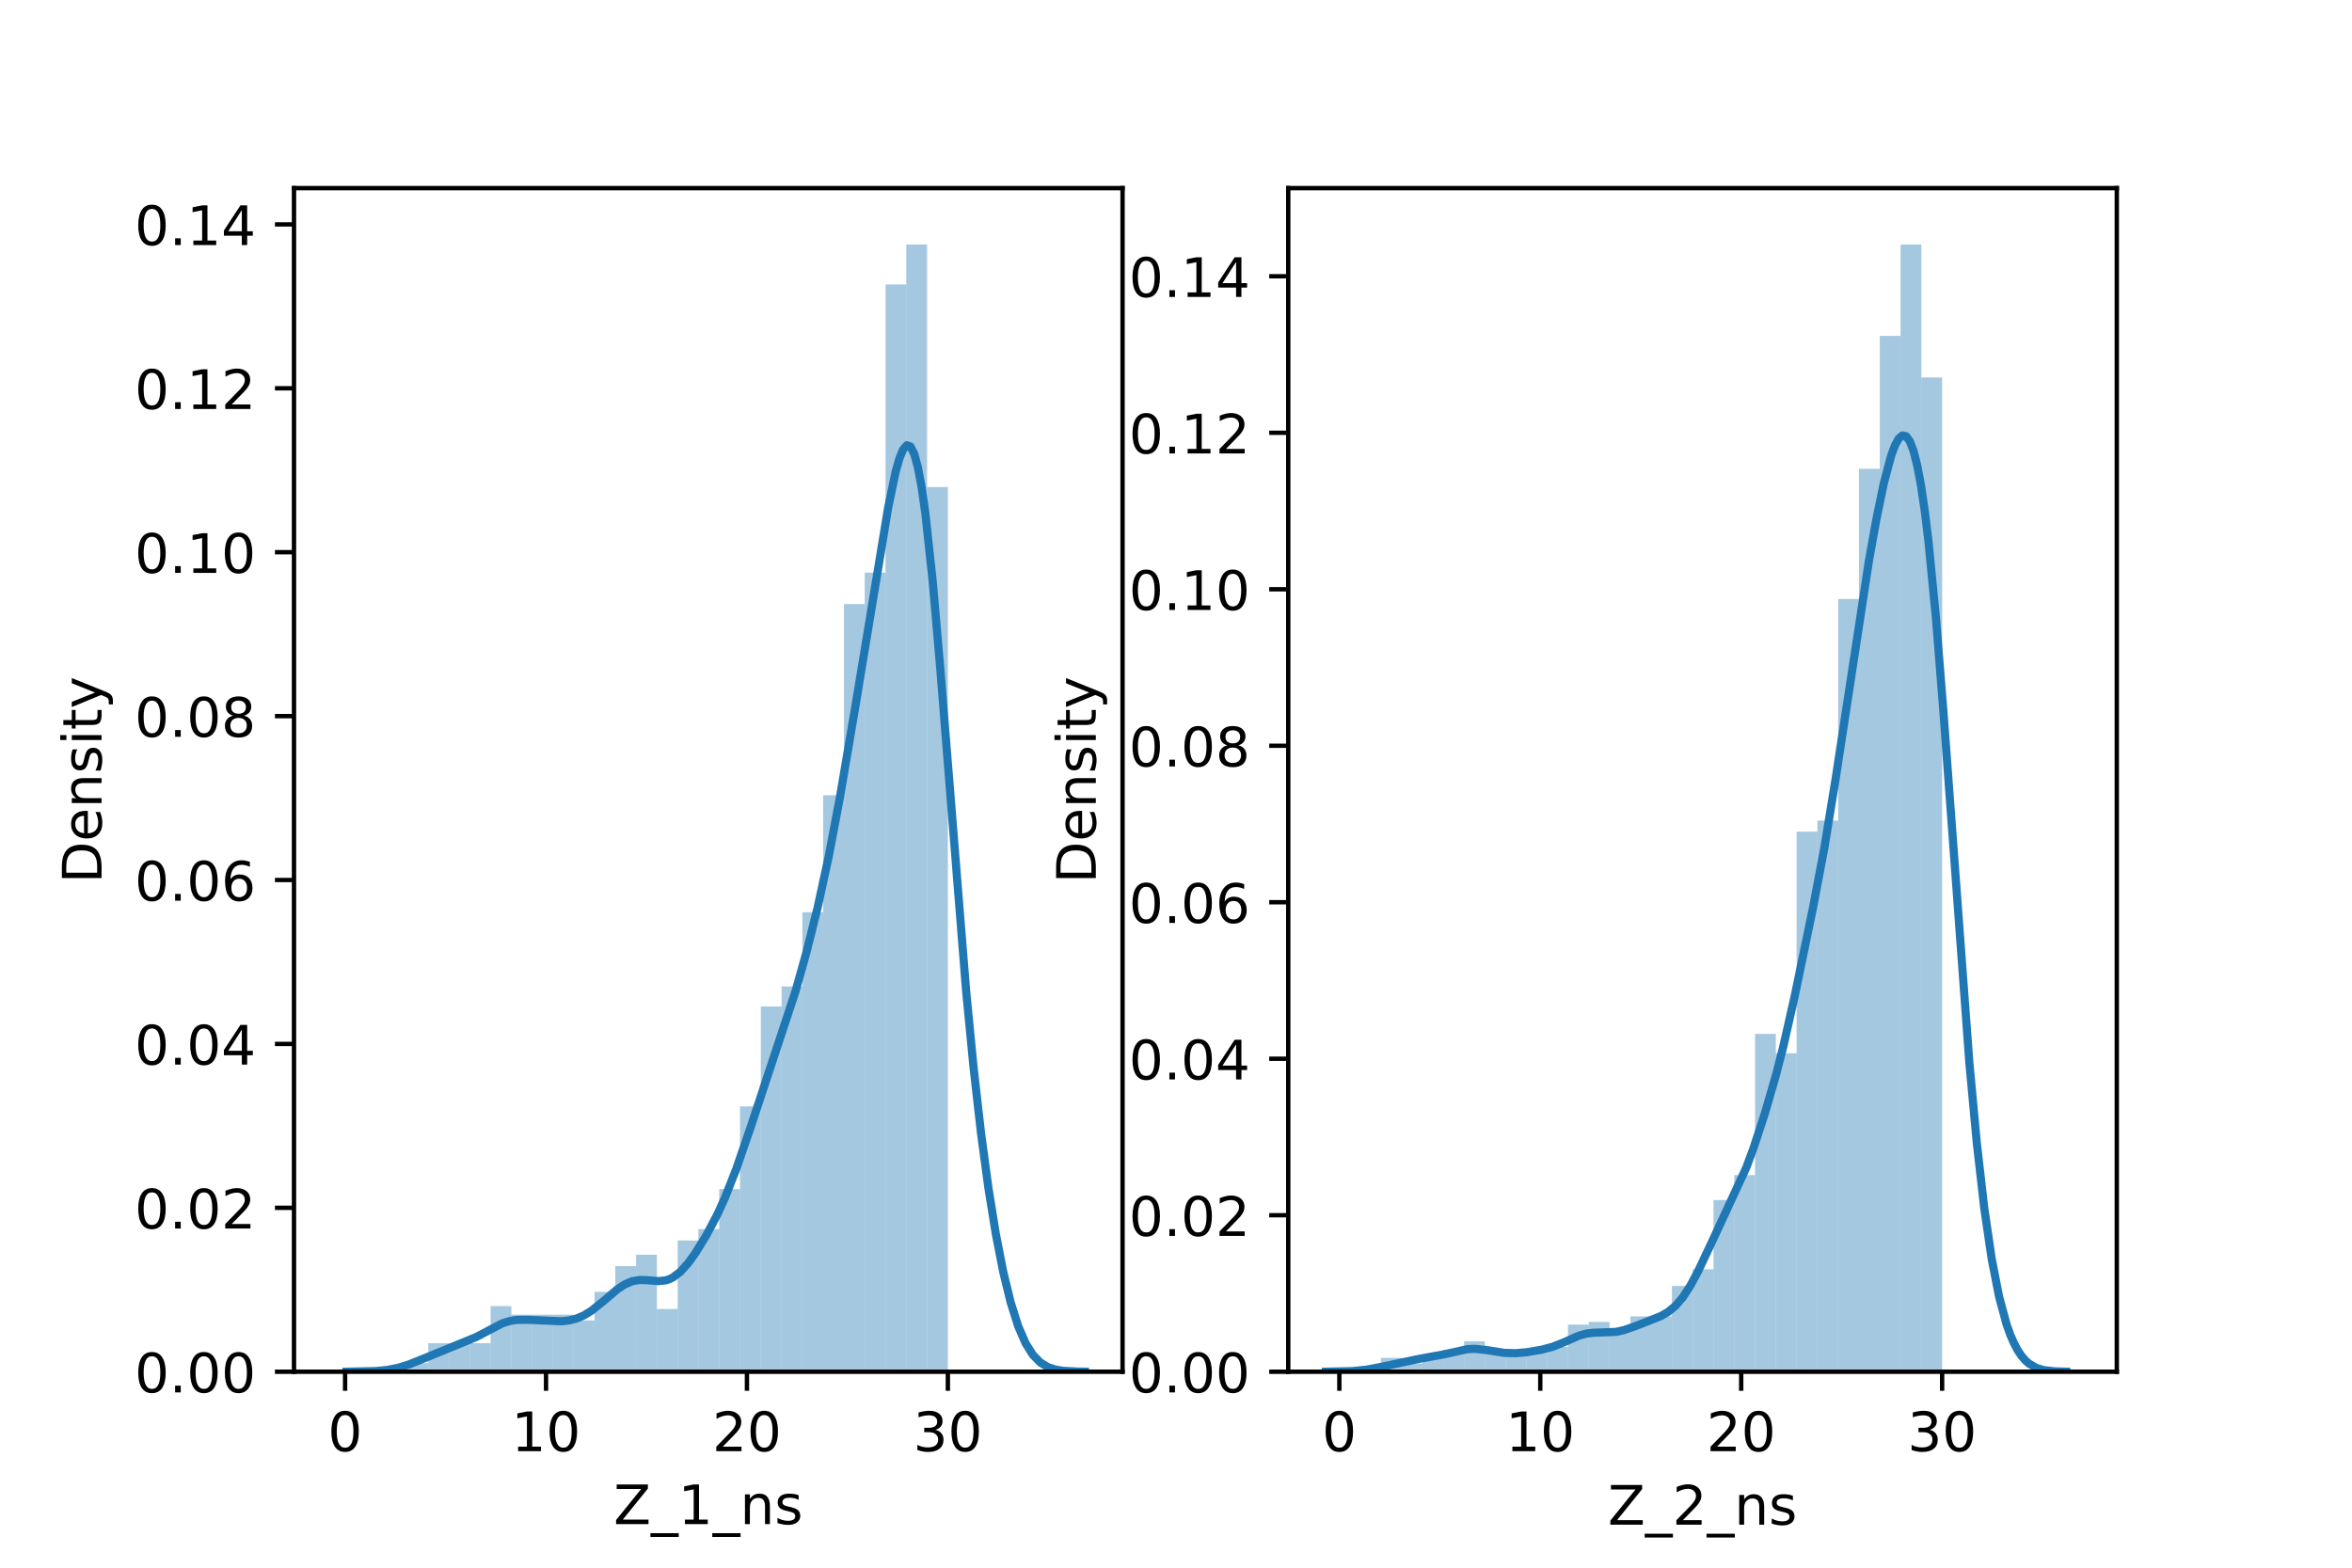 <?xml version="1.0" encoding="utf-8" standalone="no"?>
<!DOCTYPE svg PUBLIC "-//W3C//DTD SVG 1.1//EN"
  "http://www.w3.org/Graphics/SVG/1.1/DTD/svg11.dtd">
<!-- Created with matplotlib (https://matplotlib.org/) -->
<svg height="288pt" version="1.1" viewBox="0 0 432 288" width="432pt" xmlns="http://www.w3.org/2000/svg" xmlns:xlink="http://www.w3.org/1999/xlink">
 <defs>
  <style type="text/css">*{stroke-linecap:butt;stroke-linejoin:round;}</style>
 </defs>
 <g id="figure_1">
  <g id="patch_1">
   <path d="M 0 288 
L 432 288 
L 432 0 
L 0 0 
z
" style="fill:#ffffff;"/>
  </g>
  <g id="axes_1">
   <g id="patch_2">
    <path d="M 54 252 
L 206.182 252 
L 206.182 34.56 
L 54 34.56 
z
" style="fill:#ffffff;"/>
   </g>
   <g id="patch_3">
    <path clip-path="url(#pdfbe262030)" d="M 63.386 252 
L 67.203 252 
L 67.203 252 
L 63.386 252 
z
" style="fill:#1f77b4;opacity:0.4;"/>
   </g>
   <g id="patch_4">
    <path clip-path="url(#pdfbe262030)" d="M 67.203 252 
L 71.021 252 
L 71.021 252 
L 67.203 252 
z
" style="fill:#1f77b4;opacity:0.4;"/>
   </g>
   <g id="patch_5">
    <path clip-path="url(#pdfbe262030)" d="M 71.021 252 
L 74.839 252 
L 74.839 252 
L 71.021 252 
z
" style="fill:#1f77b4;opacity:0.4;"/>
   </g>
   <g id="patch_6">
    <path clip-path="url(#pdfbe262030)" d="M 74.839 252 
L 78.656 252 
L 78.656 250.427 
L 74.839 250.427 
z
" style="fill:#1f77b4;opacity:0.4;"/>
   </g>
   <g id="patch_7">
    <path clip-path="url(#pdfbe262030)" d="M 78.656 252 
L 82.474 252 
L 82.474 246.757 
L 78.656 246.757 
z
" style="fill:#1f77b4;opacity:0.4;"/>
   </g>
   <g id="patch_8">
    <path clip-path="url(#pdfbe262030)" d="M 82.474 252 
L 86.292 252 
L 86.292 246.757 
L 82.474 246.757 
z
" style="fill:#1f77b4;opacity:0.4;"/>
   </g>
   <g id="patch_9">
    <path clip-path="url(#pdfbe262030)" d="M 86.292 252 
L 90.109 252 
L 90.109 246.757 
L 86.292 246.757 
z
" style="fill:#1f77b4;opacity:0.4;"/>
   </g>
   <g id="patch_10">
    <path clip-path="url(#pdfbe262030)" d="M 90.109 252 
L 93.927 252 
L 93.927 239.942 
L 90.109 239.942 
z
" style="fill:#1f77b4;opacity:0.4;"/>
   </g>
   <g id="patch_11">
    <path clip-path="url(#pdfbe262030)" d="M 93.927 252 
L 97.745 252 
L 97.745 241.515 
L 93.927 241.515 
z
" style="fill:#1f77b4;opacity:0.4;"/>
   </g>
   <g id="patch_12">
    <path clip-path="url(#pdfbe262030)" d="M 97.745 252 
L 101.562 252 
L 101.562 241.515 
L 97.745 241.515 
z
" style="fill:#1f77b4;opacity:0.4;"/>
   </g>
   <g id="patch_13">
    <path clip-path="url(#pdfbe262030)" d="M 101.562 252 
L 105.38 252 
L 105.38 241.515 
L 101.562 241.515 
z
" style="fill:#1f77b4;opacity:0.4;"/>
   </g>
   <g id="patch_14">
    <path clip-path="url(#pdfbe262030)" d="M 105.38 252 
L 109.198 252 
L 109.198 242.563 
L 105.38 242.563 
z
" style="fill:#1f77b4;opacity:0.4;"/>
   </g>
   <g id="patch_15">
    <path clip-path="url(#pdfbe262030)" d="M 109.198 252 
L 113.015 252 
L 113.015 237.321 
L 109.198 237.321 
z
" style="fill:#1f77b4;opacity:0.4;"/>
   </g>
   <g id="patch_16">
    <path clip-path="url(#pdfbe262030)" d="M 113.015 252 
L 116.833 252 
L 116.833 232.602 
L 113.015 232.602 
z
" style="fill:#1f77b4;opacity:0.4;"/>
   </g>
   <g id="patch_17">
    <path clip-path="url(#pdfbe262030)" d="M 116.833 252 
L 120.651 252 
L 120.651 230.505 
L 116.833 230.505 
z
" style="fill:#1f77b4;opacity:0.4;"/>
   </g>
   <g id="patch_18">
    <path clip-path="url(#pdfbe262030)" d="M 120.651 252 
L 124.468 252 
L 124.468 240.466 
L 120.651 240.466 
z
" style="fill:#1f77b4;opacity:0.4;"/>
   </g>
   <g id="patch_19">
    <path clip-path="url(#pdfbe262030)" d="M 124.468 252 
L 128.286 252 
L 128.286 227.884 
L 124.468 227.884 
z
" style="fill:#1f77b4;opacity:0.4;"/>
   </g>
   <g id="patch_20">
    <path clip-path="url(#pdfbe262030)" d="M 128.286 252 
L 132.103 252 
L 132.103 225.787 
L 128.286 225.787 
z
" style="fill:#1f77b4;opacity:0.4;"/>
   </g>
   <g id="patch_21">
    <path clip-path="url(#pdfbe262030)" d="M 132.103 252 
L 135.921 252 
L 135.921 218.447 
L 132.103 218.447 
z
" style="fill:#1f77b4;opacity:0.4;"/>
   </g>
   <g id="patch_22">
    <path clip-path="url(#pdfbe262030)" d="M 135.921 252 
L 139.739 252 
L 139.739 203.243 
L 135.921 203.243 
z
" style="fill:#1f77b4;opacity:0.4;"/>
   </g>
   <g id="patch_23">
    <path clip-path="url(#pdfbe262030)" d="M 139.739 252 
L 143.556 252 
L 143.556 184.894 
L 139.739 184.894 
z
" style="fill:#1f77b4;opacity:0.4;"/>
   </g>
   <g id="patch_24">
    <path clip-path="url(#pdfbe262030)" d="M 143.556 252 
L 147.374 252 
L 147.374 181.224 
L 143.556 181.224 
z
" style="fill:#1f77b4;opacity:0.4;"/>
   </g>
   <g id="patch_25">
    <path clip-path="url(#pdfbe262030)" d="M 147.374 252 
L 151.192 252 
L 151.192 167.593 
L 147.374 167.593 
z
" style="fill:#1f77b4;opacity:0.4;"/>
   </g>
   <g id="patch_26">
    <path clip-path="url(#pdfbe262030)" d="M 151.192 252 
L 155.009 252 
L 155.009 146.098 
L 151.192 146.098 
z
" style="fill:#1f77b4;opacity:0.4;"/>
   </g>
   <g id="patch_27">
    <path clip-path="url(#pdfbe262030)" d="M 155.009 252 
L 158.827 252 
L 158.827 110.972 
L 155.009 110.972 
z
" style="fill:#1f77b4;opacity:0.4;"/>
   </g>
   <g id="patch_28">
    <path clip-path="url(#pdfbe262030)" d="M 158.827 252 
L 162.645 252 
L 162.645 105.205 
L 158.827 105.205 
z
" style="fill:#1f77b4;opacity:0.4;"/>
   </g>
   <g id="patch_29">
    <path clip-path="url(#pdfbe262030)" d="M 162.645 252 
L 166.462 252 
L 166.462 52.254 
L 162.645 52.254 
z
" style="fill:#1f77b4;opacity:0.4;"/>
   </g>
   <g id="patch_30">
    <path clip-path="url(#pdfbe262030)" d="M 166.462 252 
L 170.28 252 
L 170.28 44.914 
L 166.462 44.914 
z
" style="fill:#1f77b4;opacity:0.4;"/>
   </g>
   <g id="patch_31">
    <path clip-path="url(#pdfbe262030)" d="M 170.28 252 
L 174.098 252 
L 174.098 89.477 
L 170.28 89.477 
z
" style="fill:#1f77b4;opacity:0.4;"/>
   </g>
   <g id="matplotlib.axis_1">
    <g id="xtick_1">
     <g id="line2d_1">
      <defs>
       <path d="M 0 0 
L 0 3.5 
" id="m8a2938eac3" style="stroke:#000000;stroke-width:0.8;"/>
      </defs>
      <g>
       <use style="stroke:#000000;stroke-width:0.8;" x="63.386" xlink:href="#m8a2938eac3" y="252"/>
      </g>
     </g>
     <g id="text_1">
      <!-- 0 -->
      <g transform="translate(60.205 266.598)scale(0.1 -0.1)">
       <defs>
        <path d="M 31.781 66.406 
Q 24.172 66.406 20.328 58.906 
Q 16.5 51.422 16.5 36.375 
Q 16.5 21.391 20.328 13.891 
Q 24.172 6.391 31.781 6.391 
Q 39.453 6.391 43.281 13.891 
Q 47.125 21.391 47.125 36.375 
Q 47.125 51.422 43.281 58.906 
Q 39.453 66.406 31.781 66.406 
z
M 31.781 74.219 
Q 44.047 74.219 50.516 64.516 
Q 56.984 54.828 56.984 36.375 
Q 56.984 17.969 50.516 8.266 
Q 44.047 -1.422 31.781 -1.422 
Q 19.531 -1.422 13.062 8.266 
Q 6.594 17.969 6.594 36.375 
Q 6.594 54.828 13.062 64.516 
Q 19.531 74.219 31.781 74.219 
z
" id="DejaVuSans-48"/>
       </defs>
       <use xlink:href="#DejaVuSans-48"/>
      </g>
     </g>
    </g>
    <g id="xtick_2">
     <g id="line2d_2">
      <g>
       <use style="stroke:#000000;stroke-width:0.8;" x="100.29" xlink:href="#m8a2938eac3" y="252"/>
      </g>
     </g>
     <g id="text_2">
      <!-- 10 -->
      <g transform="translate(93.927 266.598)scale(0.1 -0.1)">
       <defs>
        <path d="M 12.406 8.297 
L 28.516 8.297 
L 28.516 63.922 
L 10.984 60.406 
L 10.984 69.391 
L 28.422 72.906 
L 38.281 72.906 
L 38.281 8.297 
L 54.391 8.297 
L 54.391 0 
L 12.406 0 
z
" id="DejaVuSans-49"/>
       </defs>
       <use xlink:href="#DejaVuSans-49"/>
       <use x="63.623" xlink:href="#DejaVuSans-48"/>
      </g>
     </g>
    </g>
    <g id="xtick_3">
     <g id="line2d_3">
      <g>
       <use style="stroke:#000000;stroke-width:0.8;" x="137.194" xlink:href="#m8a2938eac3" y="252"/>
      </g>
     </g>
     <g id="text_3">
      <!-- 20 -->
      <g transform="translate(130.831 266.598)scale(0.1 -0.1)">
       <defs>
        <path d="M 19.188 8.297 
L 53.609 8.297 
L 53.609 0 
L 7.328 0 
L 7.328 8.297 
Q 12.938 14.109 22.625 23.891 
Q 32.328 33.688 34.812 36.531 
Q 39.547 41.844 41.422 45.531 
Q 43.312 49.219 43.312 52.781 
Q 43.312 58.594 39.234 62.25 
Q 35.156 65.922 28.609 65.922 
Q 23.969 65.922 18.812 64.312 
Q 13.672 62.703 7.812 59.422 
L 7.812 69.391 
Q 13.766 71.781 18.938 73 
Q 24.125 74.219 28.422 74.219 
Q 39.75 74.219 46.484 68.547 
Q 53.219 62.891 53.219 53.422 
Q 53.219 48.922 51.531 44.891 
Q 49.859 40.875 45.406 35.406 
Q 44.188 33.984 37.641 27.219 
Q 31.109 20.453 19.188 8.297 
z
" id="DejaVuSans-50"/>
       </defs>
       <use xlink:href="#DejaVuSans-50"/>
       <use x="63.623" xlink:href="#DejaVuSans-48"/>
      </g>
     </g>
    </g>
    <g id="xtick_4">
     <g id="line2d_4">
      <g>
       <use style="stroke:#000000;stroke-width:0.8;" x="174.098" xlink:href="#m8a2938eac3" y="252"/>
      </g>
     </g>
     <g id="text_4">
      <!-- 30 -->
      <g transform="translate(167.735 266.598)scale(0.1 -0.1)">
       <defs>
        <path d="M 40.578 39.312 
Q 47.656 37.797 51.625 33 
Q 55.609 28.219 55.609 21.188 
Q 55.609 10.406 48.188 4.484 
Q 40.766 -1.422 27.094 -1.422 
Q 22.516 -1.422 17.656 -0.516 
Q 12.797 0.391 7.625 2.203 
L 7.625 11.719 
Q 11.719 9.328 16.594 8.109 
Q 21.484 6.891 26.812 6.891 
Q 36.078 6.891 40.938 10.547 
Q 45.797 14.203 45.797 21.188 
Q 45.797 27.641 41.281 31.266 
Q 36.766 34.906 28.719 34.906 
L 20.219 34.906 
L 20.219 43.016 
L 29.109 43.016 
Q 36.375 43.016 40.234 45.922 
Q 44.094 48.828 44.094 54.297 
Q 44.094 59.906 40.109 62.906 
Q 36.141 65.922 28.719 65.922 
Q 24.656 65.922 20.016 65.031 
Q 15.375 64.156 9.812 62.312 
L 9.812 71.094 
Q 15.438 72.656 20.344 73.438 
Q 25.25 74.219 29.594 74.219 
Q 40.828 74.219 47.359 69.109 
Q 53.906 64.016 53.906 55.328 
Q 53.906 49.266 50.438 45.094 
Q 46.969 40.922 40.578 39.312 
z
" id="DejaVuSans-51"/>
       </defs>
       <use xlink:href="#DejaVuSans-51"/>
       <use x="63.623" xlink:href="#DejaVuSans-48"/>
      </g>
     </g>
    </g>
    <g id="text_5">
     <!-- Z_1_ns -->
     <g transform="translate(112.711 279.998)scale(0.1 -0.1)">
      <defs>
       <path d="M 5.609 72.906 
L 62.891 72.906 
L 62.891 65.375 
L 16.797 8.297 
L 64.016 8.297 
L 64.016 0 
L 4.5 0 
L 4.5 7.516 
L 50.594 64.594 
L 5.609 64.594 
z
" id="DejaVuSans-90"/>
       <path d="M 50.984 -16.609 
L 50.984 -23.578 
L -0.984 -23.578 
L -0.984 -16.609 
z
" id="DejaVuSans-95"/>
       <path d="M 54.891 33.016 
L 54.891 0 
L 45.906 0 
L 45.906 32.719 
Q 45.906 40.484 42.875 44.328 
Q 39.844 48.188 33.797 48.188 
Q 26.516 48.188 22.312 43.547 
Q 18.109 38.922 18.109 30.906 
L 18.109 0 
L 9.078 0 
L 9.078 54.688 
L 18.109 54.688 
L 18.109 46.188 
Q 21.344 51.125 25.703 53.562 
Q 30.078 56 35.797 56 
Q 45.219 56 50.047 50.172 
Q 54.891 44.344 54.891 33.016 
z
" id="DejaVuSans-110"/>
       <path d="M 44.281 53.078 
L 44.281 44.578 
Q 40.484 46.531 36.375 47.5 
Q 32.281 48.484 27.875 48.484 
Q 21.188 48.484 17.844 46.438 
Q 14.5 44.391 14.5 40.281 
Q 14.5 37.156 16.891 35.375 
Q 19.281 33.594 26.516 31.984 
L 29.594 31.297 
Q 39.156 29.25 43.188 25.516 
Q 47.219 21.781 47.219 15.094 
Q 47.219 7.469 41.188 3.016 
Q 35.156 -1.422 24.609 -1.422 
Q 20.219 -1.422 15.453 -0.562 
Q 10.688 0.297 5.422 2 
L 5.422 11.281 
Q 10.406 8.688 15.234 7.391 
Q 20.062 6.109 24.812 6.109 
Q 31.156 6.109 34.562 8.281 
Q 37.984 10.453 37.984 14.406 
Q 37.984 18.062 35.516 20.016 
Q 33.062 21.969 24.703 23.781 
L 21.578 24.516 
Q 13.234 26.266 9.516 29.906 
Q 5.812 33.547 5.812 39.891 
Q 5.812 47.609 11.281 51.797 
Q 16.75 56 26.812 56 
Q 31.781 56 36.172 55.266 
Q 40.578 54.547 44.281 53.078 
z
" id="DejaVuSans-115"/>
      </defs>
      <use xlink:href="#DejaVuSans-90"/>
      <use x="68.506" xlink:href="#DejaVuSans-95"/>
      <use x="118.506" xlink:href="#DejaVuSans-49"/>
      <use x="182.129" xlink:href="#DejaVuSans-95"/>
      <use x="232.129" xlink:href="#DejaVuSans-110"/>
      <use x="295.508" xlink:href="#DejaVuSans-115"/>
     </g>
    </g>
   </g>
   <g id="matplotlib.axis_2">
    <g id="ytick_1">
     <g id="line2d_5">
      <defs>
       <path d="M 0 0 
L -3.5 0 
" id="m9448a41532" style="stroke:#000000;stroke-width:0.8;"/>
      </defs>
      <g>
       <use style="stroke:#000000;stroke-width:0.8;" x="54" xlink:href="#m9448a41532" y="252"/>
      </g>
     </g>
     <g id="text_6">
      <!-- 0.00 -->
      <g transform="translate(24.734 255.799)scale(0.1 -0.1)">
       <defs>
        <path d="M 10.688 12.406 
L 21 12.406 
L 21 0 
L 10.688 0 
z
" id="DejaVuSans-46"/>
       </defs>
       <use xlink:href="#DejaVuSans-48"/>
       <use x="63.623" xlink:href="#DejaVuSans-46"/>
       <use x="95.41" xlink:href="#DejaVuSans-48"/>
       <use x="159.033" xlink:href="#DejaVuSans-48"/>
      </g>
     </g>
    </g>
    <g id="ytick_2">
     <g id="line2d_6">
      <g>
       <use style="stroke:#000000;stroke-width:0.8;" x="54" xlink:href="#m9448a41532" y="221.889"/>
      </g>
     </g>
     <g id="text_7">
      <!-- 0.02 -->
      <g transform="translate(24.734 225.688)scale(0.1 -0.1)">
       <use xlink:href="#DejaVuSans-48"/>
       <use x="63.623" xlink:href="#DejaVuSans-46"/>
       <use x="95.41" xlink:href="#DejaVuSans-48"/>
       <use x="159.033" xlink:href="#DejaVuSans-50"/>
      </g>
     </g>
    </g>
    <g id="ytick_3">
     <g id="line2d_7">
      <g>
       <use style="stroke:#000000;stroke-width:0.8;" x="54" xlink:href="#m9448a41532" y="191.778"/>
      </g>
     </g>
     <g id="text_8">
      <!-- 0.04 -->
      <g transform="translate(24.734 195.577)scale(0.1 -0.1)">
       <defs>
        <path d="M 37.797 64.312 
L 12.891 25.391 
L 37.797 25.391 
z
M 35.203 72.906 
L 47.609 72.906 
L 47.609 25.391 
L 58.016 25.391 
L 58.016 17.188 
L 47.609 17.188 
L 47.609 0 
L 37.797 0 
L 37.797 17.188 
L 4.891 17.188 
L 4.891 26.703 
z
" id="DejaVuSans-52"/>
       </defs>
       <use xlink:href="#DejaVuSans-48"/>
       <use x="63.623" xlink:href="#DejaVuSans-46"/>
       <use x="95.41" xlink:href="#DejaVuSans-48"/>
       <use x="159.033" xlink:href="#DejaVuSans-52"/>
      </g>
     </g>
    </g>
    <g id="ytick_4">
     <g id="line2d_8">
      <g>
       <use style="stroke:#000000;stroke-width:0.8;" x="54" xlink:href="#m9448a41532" y="161.667"/>
      </g>
     </g>
     <g id="text_9">
      <!-- 0.06 -->
      <g transform="translate(24.734 165.466)scale(0.1 -0.1)">
       <defs>
        <path d="M 33.016 40.375 
Q 26.375 40.375 22.484 35.828 
Q 18.609 31.297 18.609 23.391 
Q 18.609 15.531 22.484 10.953 
Q 26.375 6.391 33.016 6.391 
Q 39.656 6.391 43.531 10.953 
Q 47.406 15.531 47.406 23.391 
Q 47.406 31.297 43.531 35.828 
Q 39.656 40.375 33.016 40.375 
z
M 52.594 71.297 
L 52.594 62.312 
Q 48.875 64.062 45.094 64.984 
Q 41.312 65.922 37.594 65.922 
Q 27.828 65.922 22.672 59.328 
Q 17.531 52.734 16.797 39.406 
Q 19.672 43.656 24.016 45.922 
Q 28.375 48.188 33.594 48.188 
Q 44.578 48.188 50.953 41.516 
Q 57.328 34.859 57.328 23.391 
Q 57.328 12.156 50.688 5.359 
Q 44.047 -1.422 33.016 -1.422 
Q 20.359 -1.422 13.672 8.266 
Q 6.984 17.969 6.984 36.375 
Q 6.984 53.656 15.188 63.938 
Q 23.391 74.219 37.203 74.219 
Q 40.922 74.219 44.703 73.484 
Q 48.484 72.75 52.594 71.297 
z
" id="DejaVuSans-54"/>
       </defs>
       <use xlink:href="#DejaVuSans-48"/>
       <use x="63.623" xlink:href="#DejaVuSans-46"/>
       <use x="95.41" xlink:href="#DejaVuSans-48"/>
       <use x="159.033" xlink:href="#DejaVuSans-54"/>
      </g>
     </g>
    </g>
    <g id="ytick_5">
     <g id="line2d_9">
      <g>
       <use style="stroke:#000000;stroke-width:0.8;" x="54" xlink:href="#m9448a41532" y="131.556"/>
      </g>
     </g>
     <g id="text_10">
      <!-- 0.08 -->
      <g transform="translate(24.734 135.355)scale(0.1 -0.1)">
       <defs>
        <path d="M 31.781 34.625 
Q 24.75 34.625 20.719 30.859 
Q 16.703 27.094 16.703 20.516 
Q 16.703 13.922 20.719 10.156 
Q 24.75 6.391 31.781 6.391 
Q 38.812 6.391 42.859 10.172 
Q 46.922 13.969 46.922 20.516 
Q 46.922 27.094 42.891 30.859 
Q 38.875 34.625 31.781 34.625 
z
M 21.922 38.812 
Q 15.578 40.375 12.031 44.719 
Q 8.5 49.078 8.5 55.328 
Q 8.5 64.062 14.719 69.141 
Q 20.953 74.219 31.781 74.219 
Q 42.672 74.219 48.875 69.141 
Q 55.078 64.062 55.078 55.328 
Q 55.078 49.078 51.531 44.719 
Q 48 40.375 41.703 38.812 
Q 48.828 37.156 52.797 32.312 
Q 56.781 27.484 56.781 20.516 
Q 56.781 9.906 50.312 4.234 
Q 43.844 -1.422 31.781 -1.422 
Q 19.734 -1.422 13.25 4.234 
Q 6.781 9.906 6.781 20.516 
Q 6.781 27.484 10.781 32.312 
Q 14.797 37.156 21.922 38.812 
z
M 18.312 54.391 
Q 18.312 48.734 21.844 45.562 
Q 25.391 42.391 31.781 42.391 
Q 38.141 42.391 41.719 45.562 
Q 45.312 48.734 45.312 54.391 
Q 45.312 60.062 41.719 63.234 
Q 38.141 66.406 31.781 66.406 
Q 25.391 66.406 21.844 63.234 
Q 18.312 60.062 18.312 54.391 
z
" id="DejaVuSans-56"/>
       </defs>
       <use xlink:href="#DejaVuSans-48"/>
       <use x="63.623" xlink:href="#DejaVuSans-46"/>
       <use x="95.41" xlink:href="#DejaVuSans-48"/>
       <use x="159.033" xlink:href="#DejaVuSans-56"/>
      </g>
     </g>
    </g>
    <g id="ytick_6">
     <g id="line2d_10">
      <g>
       <use style="stroke:#000000;stroke-width:0.8;" x="54" xlink:href="#m9448a41532" y="101.445"/>
      </g>
     </g>
     <g id="text_11">
      <!-- 0.10 -->
      <g transform="translate(24.734 105.244)scale(0.1 -0.1)">
       <use xlink:href="#DejaVuSans-48"/>
       <use x="63.623" xlink:href="#DejaVuSans-46"/>
       <use x="95.41" xlink:href="#DejaVuSans-49"/>
       <use x="159.033" xlink:href="#DejaVuSans-48"/>
      </g>
     </g>
    </g>
    <g id="ytick_7">
     <g id="line2d_11">
      <g>
       <use style="stroke:#000000;stroke-width:0.8;" x="54" xlink:href="#m9448a41532" y="71.334"/>
      </g>
     </g>
     <g id="text_12">
      <!-- 0.12 -->
      <g transform="translate(24.734 75.133)scale(0.1 -0.1)">
       <use xlink:href="#DejaVuSans-48"/>
       <use x="63.623" xlink:href="#DejaVuSans-46"/>
       <use x="95.41" xlink:href="#DejaVuSans-49"/>
       <use x="159.033" xlink:href="#DejaVuSans-50"/>
      </g>
     </g>
    </g>
    <g id="ytick_8">
     <g id="line2d_12">
      <g>
       <use style="stroke:#000000;stroke-width:0.8;" x="54" xlink:href="#m9448a41532" y="41.223"/>
      </g>
     </g>
     <g id="text_13">
      <!-- 0.14 -->
      <g transform="translate(24.734 45.022)scale(0.1 -0.1)">
       <use xlink:href="#DejaVuSans-48"/>
       <use x="63.623" xlink:href="#DejaVuSans-46"/>
       <use x="95.41" xlink:href="#DejaVuSans-49"/>
       <use x="159.033" xlink:href="#DejaVuSans-52"/>
      </g>
     </g>
    </g>
    <g id="text_14">
     <!-- Density -->
     <g transform="translate(18.655 162.289)rotate(-90)scale(0.1 -0.1)">
      <defs>
       <path d="M 19.672 64.797 
L 19.672 8.109 
L 31.594 8.109 
Q 46.688 8.109 53.688 14.938 
Q 60.688 21.781 60.688 36.531 
Q 60.688 51.172 53.688 57.984 
Q 46.688 64.797 31.594 64.797 
z
M 9.812 72.906 
L 30.078 72.906 
Q 51.266 72.906 61.172 64.094 
Q 71.094 55.281 71.094 36.531 
Q 71.094 17.672 61.125 8.828 
Q 51.172 0 30.078 0 
L 9.812 0 
z
" id="DejaVuSans-68"/>
       <path d="M 56.203 29.594 
L 56.203 25.203 
L 14.891 25.203 
Q 15.484 15.922 20.484 11.062 
Q 25.484 6.203 34.422 6.203 
Q 39.594 6.203 44.453 7.469 
Q 49.312 8.734 54.109 11.281 
L 54.109 2.781 
Q 49.266 0.734 44.188 -0.344 
Q 39.109 -1.422 33.891 -1.422 
Q 20.797 -1.422 13.156 6.188 
Q 5.516 13.812 5.516 26.812 
Q 5.516 40.234 12.766 48.109 
Q 20.016 56 32.328 56 
Q 43.359 56 49.781 48.891 
Q 56.203 41.797 56.203 29.594 
z
M 47.219 32.234 
Q 47.125 39.594 43.094 43.984 
Q 39.062 48.391 32.422 48.391 
Q 24.906 48.391 20.391 44.141 
Q 15.875 39.891 15.188 32.172 
z
" id="DejaVuSans-101"/>
       <path d="M 9.422 54.688 
L 18.406 54.688 
L 18.406 0 
L 9.422 0 
z
M 9.422 75.984 
L 18.406 75.984 
L 18.406 64.594 
L 9.422 64.594 
z
" id="DejaVuSans-105"/>
       <path d="M 18.312 70.219 
L 18.312 54.688 
L 36.812 54.688 
L 36.812 47.703 
L 18.312 47.703 
L 18.312 18.016 
Q 18.312 11.328 20.141 9.422 
Q 21.969 7.516 27.594 7.516 
L 36.812 7.516 
L 36.812 0 
L 27.594 0 
Q 17.188 0 13.234 3.875 
Q 9.281 7.766 9.281 18.016 
L 9.281 47.703 
L 2.688 47.703 
L 2.688 54.688 
L 9.281 54.688 
L 9.281 70.219 
z
" id="DejaVuSans-116"/>
       <path d="M 32.172 -5.078 
Q 28.375 -14.844 24.75 -17.812 
Q 21.141 -20.797 15.094 -20.797 
L 7.906 -20.797 
L 7.906 -13.281 
L 13.188 -13.281 
Q 16.891 -13.281 18.938 -11.516 
Q 21 -9.766 23.484 -3.219 
L 25.094 0.875 
L 2.984 54.688 
L 12.5 54.688 
L 29.594 11.922 
L 46.688 54.688 
L 56.203 54.688 
z
" id="DejaVuSans-121"/>
      </defs>
      <use xlink:href="#DejaVuSans-68"/>
      <use x="77.002" xlink:href="#DejaVuSans-101"/>
      <use x="138.525" xlink:href="#DejaVuSans-110"/>
      <use x="201.904" xlink:href="#DejaVuSans-115"/>
      <use x="254.004" xlink:href="#DejaVuSans-105"/>
      <use x="281.787" xlink:href="#DejaVuSans-116"/>
      <use x="320.996" xlink:href="#DejaVuSans-121"/>
     </g>
    </g>
   </g>
   <g id="line2d_13">
    <path clip-path="url(#pdfbe262030)" d="M 63.64 251.997 
L 69.092 251.879 
L 71.137 251.672 
L 73.182 251.264 
L 75.226 250.624 
L 79.315 248.97 
L 87.494 245.608 
L 92.264 243.106 
L 93.627 242.683 
L 94.991 242.472 
L 97.035 242.459 
L 103.169 242.733 
L 104.532 242.575 
L 105.895 242.227 
L 107.258 241.642 
L 108.621 240.805 
L 110.666 239.17 
L 113.392 236.852 
L 114.755 235.951 
L 116.118 235.373 
L 117.481 235.143 
L 118.844 235.183 
L 120.889 235.357 
L 122.252 235.219 
L 122.933 235.001 
L 123.615 234.665 
L 124.978 233.619 
L 126.341 232.113 
L 127.704 230.239 
L 129.749 226.923 
L 131.793 223.036 
L 133.156 220.04 
L 135.201 214.841 
L 137.927 206.922 
L 146.105 182.144 
L 148.15 174.852 
L 150.194 166.642 
L 152.239 157.213 
L 154.284 146.394 
L 157.01 130.366 
L 163.143 93.194 
L 164.506 86.679 
L 165.188 84.255 
L 165.87 82.584 
L 166.551 81.804 
L 167.233 82.036 
L 167.914 83.368 
L 168.596 85.855 
L 169.277 89.506 
L 169.959 94.286 
L 171.322 106.885 
L 172.685 122.597 
L 177.456 182.1 
L 178.819 196.118 
L 180.182 208.121 
L 181.545 218.244 
L 182.908 226.7 
L 184.271 233.668 
L 185.634 239.266 
L 186.997 243.585 
L 188.36 246.746 
L 189.723 248.919 
L 191.086 250.311 
L 192.449 251.139 
L 193.812 251.594 
L 195.175 251.824 
L 197.901 251.975 
L 199.264 251.992 
L 199.264 251.992 
" style="fill:none;stroke:#1f77b4;stroke-linecap:square;stroke-width:1.5;"/>
   </g>
   <g id="patch_32">
    <path d="M 54 252 
L 54 34.56 
" style="fill:none;stroke:#000000;stroke-linecap:square;stroke-linejoin:miter;stroke-width:0.8;"/>
   </g>
   <g id="patch_33">
    <path d="M 206.182 252 
L 206.182 34.56 
" style="fill:none;stroke:#000000;stroke-linecap:square;stroke-linejoin:miter;stroke-width:0.8;"/>
   </g>
   <g id="patch_34">
    <path d="M 54 252 
L 206.182 252 
" style="fill:none;stroke:#000000;stroke-linecap:square;stroke-linejoin:miter;stroke-width:0.8;"/>
   </g>
   <g id="patch_35">
    <path d="M 54 34.56 
L 206.182 34.56 
" style="fill:none;stroke:#000000;stroke-linecap:square;stroke-linejoin:miter;stroke-width:0.8;"/>
   </g>
  </g>
  <g id="axes_2">
   <g id="patch_36">
    <path d="M 236.618 252 
L 388.8 252 
L 388.8 34.56 
L 236.618 34.56 
z
" style="fill:#ffffff;"/>
   </g>
   <g id="patch_37">
    <path clip-path="url(#pbe2eb89249)" d="M 246.004 252 
L 249.822 252 
L 249.822 252 
L 246.004 252 
z
" style="fill:#1f77b4;opacity:0.4;"/>
   </g>
   <g id="patch_38">
    <path clip-path="url(#pbe2eb89249)" d="M 249.822 252 
L 253.639 252 
L 253.639 252 
L 249.822 252 
z
" style="fill:#1f77b4;opacity:0.4;"/>
   </g>
   <g id="patch_39">
    <path clip-path="url(#pbe2eb89249)" d="M 253.639 252 
L 257.457 252 
L 257.457 249.456 
L 253.639 249.456 
z
" style="fill:#1f77b4;opacity:0.4;"/>
   </g>
   <g id="patch_40">
    <path clip-path="url(#pbe2eb89249)" d="M 257.457 252 
L 261.275 252 
L 261.275 250.474 
L 257.457 250.474 
z
" style="fill:#1f77b4;opacity:0.4;"/>
   </g>
   <g id="patch_41">
    <path clip-path="url(#pbe2eb89249)" d="M 261.275 252 
L 265.092 252 
L 265.092 248.947 
L 261.275 248.947 
z
" style="fill:#1f77b4;opacity:0.4;"/>
   </g>
   <g id="patch_42">
    <path clip-path="url(#pbe2eb89249)" d="M 265.092 252 
L 268.91 252 
L 268.91 247.93 
L 265.092 247.93 
z
" style="fill:#1f77b4;opacity:0.4;"/>
   </g>
   <g id="patch_43">
    <path clip-path="url(#pbe2eb89249)" d="M 268.91 252 
L 272.728 252 
L 272.728 246.403 
L 268.91 246.403 
z
" style="fill:#1f77b4;opacity:0.4;"/>
   </g>
   <g id="patch_44">
    <path clip-path="url(#pbe2eb89249)" d="M 272.728 252 
L 276.545 252 
L 276.545 247.93 
L 272.728 247.93 
z
" style="fill:#1f77b4;opacity:0.4;"/>
   </g>
   <g id="patch_45">
    <path clip-path="url(#pbe2eb89249)" d="M 276.545 252 
L 280.363 252 
L 280.363 248.438 
L 276.545 248.438 
z
" style="fill:#1f77b4;opacity:0.4;"/>
   </g>
   <g id="patch_46">
    <path clip-path="url(#pbe2eb89249)" d="M 280.363 252 
L 284.18 252 
L 284.18 248.438 
L 280.363 248.438 
z
" style="fill:#1f77b4;opacity:0.4;"/>
   </g>
   <g id="patch_47">
    <path clip-path="url(#pbe2eb89249)" d="M 284.18 252 
L 287.998 252 
L 287.998 247.421 
L 284.18 247.421 
z
" style="fill:#1f77b4;opacity:0.4;"/>
   </g>
   <g id="patch_48">
    <path clip-path="url(#pbe2eb89249)" d="M 287.998 252 
L 291.816 252 
L 291.816 243.35 
L 287.998 243.35 
z
" style="fill:#1f77b4;opacity:0.4;"/>
   </g>
   <g id="patch_49">
    <path clip-path="url(#pbe2eb89249)" d="M 291.816 252 
L 295.633 252 
L 295.633 242.841 
L 291.816 242.841 
z
" style="fill:#1f77b4;opacity:0.4;"/>
   </g>
   <g id="patch_50">
    <path clip-path="url(#pbe2eb89249)" d="M 295.633 252 
L 299.451 252 
L 299.451 244.368 
L 295.633 244.368 
z
" style="fill:#1f77b4;opacity:0.4;"/>
   </g>
   <g id="patch_51">
    <path clip-path="url(#pbe2eb89249)" d="M 299.451 252 
L 303.269 252 
L 303.269 241.824 
L 299.451 241.824 
z
" style="fill:#1f77b4;opacity:0.4;"/>
   </g>
   <g id="patch_52">
    <path clip-path="url(#pbe2eb89249)" d="M 303.269 252 
L 307.086 252 
L 307.086 241.824 
L 303.269 241.824 
z
" style="fill:#1f77b4;opacity:0.4;"/>
   </g>
   <g id="patch_53">
    <path clip-path="url(#pbe2eb89249)" d="M 307.086 252 
L 310.904 252 
L 310.904 236.227 
L 307.086 236.227 
z
" style="fill:#1f77b4;opacity:0.4;"/>
   </g>
   <g id="patch_54">
    <path clip-path="url(#pbe2eb89249)" d="M 310.904 252 
L 314.722 252 
L 314.722 233.174 
L 310.904 233.174 
z
" style="fill:#1f77b4;opacity:0.4;"/>
   </g>
   <g id="patch_55">
    <path clip-path="url(#pbe2eb89249)" d="M 314.722 252 
L 318.539 252 
L 318.539 220.454 
L 314.722 220.454 
z
" style="fill:#1f77b4;opacity:0.4;"/>
   </g>
   <g id="patch_56">
    <path clip-path="url(#pbe2eb89249)" d="M 318.539 252 
L 322.357 252 
L 322.357 215.874 
L 318.539 215.874 
z
" style="fill:#1f77b4;opacity:0.4;"/>
   </g>
   <g id="patch_57">
    <path clip-path="url(#pbe2eb89249)" d="M 322.357 252 
L 326.175 252 
L 326.175 189.925 
L 322.357 189.925 
z
" style="fill:#1f77b4;opacity:0.4;"/>
   </g>
   <g id="patch_58">
    <path clip-path="url(#pbe2eb89249)" d="M 326.175 252 
L 329.992 252 
L 329.992 193.487 
L 326.175 193.487 
z
" style="fill:#1f77b4;opacity:0.4;"/>
   </g>
   <g id="patch_59">
    <path clip-path="url(#pbe2eb89249)" d="M 329.992 252 
L 333.81 252 
L 333.81 152.782 
L 329.992 152.782 
z
" style="fill:#1f77b4;opacity:0.4;"/>
   </g>
   <g id="patch_60">
    <path clip-path="url(#pbe2eb89249)" d="M 333.81 252 
L 337.628 252 
L 337.628 150.747 
L 333.81 150.747 
z
" style="fill:#1f77b4;opacity:0.4;"/>
   </g>
   <g id="patch_61">
    <path clip-path="url(#pbe2eb89249)" d="M 337.628 252 
L 341.445 252 
L 341.445 110.042 
L 337.628 110.042 
z
" style="fill:#1f77b4;opacity:0.4;"/>
   </g>
   <g id="patch_62">
    <path clip-path="url(#pbe2eb89249)" d="M 341.445 252 
L 345.263 252 
L 345.263 86.128 
L 341.445 86.128 
z
" style="fill:#1f77b4;opacity:0.4;"/>
   </g>
   <g id="patch_63">
    <path clip-path="url(#pbe2eb89249)" d="M 345.263 252 
L 349.081 252 
L 349.081 61.705 
L 345.263 61.705 
z
" style="fill:#1f77b4;opacity:0.4;"/>
   </g>
   <g id="patch_64">
    <path clip-path="url(#pbe2eb89249)" d="M 349.081 252 
L 352.898 252 
L 352.898 44.914 
L 349.081 44.914 
z
" style="fill:#1f77b4;opacity:0.4;"/>
   </g>
   <g id="patch_65">
    <path clip-path="url(#pbe2eb89249)" d="M 352.898 252 
L 356.716 252 
L 356.716 69.337 
L 352.898 69.337 
z
" style="fill:#1f77b4;opacity:0.4;"/>
   </g>
   <g id="matplotlib.axis_3">
    <g id="xtick_5">
     <g id="line2d_14">
      <g>
       <use style="stroke:#000000;stroke-width:0.8;" x="246.004" xlink:href="#m8a2938eac3" y="252"/>
      </g>
     </g>
     <g id="text_15">
      <!-- 0 -->
      <g transform="translate(242.823 266.598)scale(0.1 -0.1)">
       <use xlink:href="#DejaVuSans-48"/>
      </g>
     </g>
    </g>
    <g id="xtick_6">
     <g id="line2d_15">
      <g>
       <use style="stroke:#000000;stroke-width:0.8;" x="282.908" xlink:href="#m8a2938eac3" y="252"/>
      </g>
     </g>
     <g id="text_16">
      <!-- 10 -->
      <g transform="translate(276.545 266.598)scale(0.1 -0.1)">
       <use xlink:href="#DejaVuSans-49"/>
       <use x="63.623" xlink:href="#DejaVuSans-48"/>
      </g>
     </g>
    </g>
    <g id="xtick_7">
     <g id="line2d_16">
      <g>
       <use style="stroke:#000000;stroke-width:0.8;" x="319.812" xlink:href="#m8a2938eac3" y="252"/>
      </g>
     </g>
     <g id="text_17">
      <!-- 20 -->
      <g transform="translate(313.449 266.598)scale(0.1 -0.1)">
       <use xlink:href="#DejaVuSans-50"/>
       <use x="63.623" xlink:href="#DejaVuSans-48"/>
      </g>
     </g>
    </g>
    <g id="xtick_8">
     <g id="line2d_17">
      <g>
       <use style="stroke:#000000;stroke-width:0.8;" x="356.716" xlink:href="#m8a2938eac3" y="252"/>
      </g>
     </g>
     <g id="text_18">
      <!-- 30 -->
      <g transform="translate(350.353 266.598)scale(0.1 -0.1)">
       <use xlink:href="#DejaVuSans-51"/>
       <use x="63.623" xlink:href="#DejaVuSans-48"/>
      </g>
     </g>
    </g>
    <g id="text_19">
     <!-- Z_2_ns -->
     <g transform="translate(295.329 280.1)scale(0.1 -0.1)">
      <use xlink:href="#DejaVuSans-90"/>
      <use x="68.506" xlink:href="#DejaVuSans-95"/>
      <use x="118.506" xlink:href="#DejaVuSans-50"/>
      <use x="182.129" xlink:href="#DejaVuSans-95"/>
      <use x="232.129" xlink:href="#DejaVuSans-110"/>
      <use x="295.508" xlink:href="#DejaVuSans-115"/>
     </g>
    </g>
   </g>
   <g id="matplotlib.axis_4">
    <g id="ytick_9">
     <g id="line2d_18">
      <g>
       <use style="stroke:#000000;stroke-width:0.8;" x="236.618" xlink:href="#m9448a41532" y="252"/>
      </g>
     </g>
     <g id="text_20">
      <!-- 0.00 -->
      <g transform="translate(207.353 255.799)scale(0.1 -0.1)">
       <use xlink:href="#DejaVuSans-48"/>
       <use x="63.623" xlink:href="#DejaVuSans-46"/>
       <use x="95.41" xlink:href="#DejaVuSans-48"/>
       <use x="159.033" xlink:href="#DejaVuSans-48"/>
      </g>
     </g>
    </g>
    <g id="ytick_10">
     <g id="line2d_19">
      <g>
       <use style="stroke:#000000;stroke-width:0.8;" x="236.618" xlink:href="#m9448a41532" y="223.25"/>
      </g>
     </g>
     <g id="text_21">
      <!-- 0.02 -->
      <g transform="translate(207.353 227.05)scale(0.1 -0.1)">
       <use xlink:href="#DejaVuSans-48"/>
       <use x="63.623" xlink:href="#DejaVuSans-46"/>
       <use x="95.41" xlink:href="#DejaVuSans-48"/>
       <use x="159.033" xlink:href="#DejaVuSans-50"/>
      </g>
     </g>
    </g>
    <g id="ytick_11">
     <g id="line2d_20">
      <g>
       <use style="stroke:#000000;stroke-width:0.8;" x="236.618" xlink:href="#m9448a41532" y="194.501"/>
      </g>
     </g>
     <g id="text_22">
      <!-- 0.04 -->
      <g transform="translate(207.353 198.3)scale(0.1 -0.1)">
       <use xlink:href="#DejaVuSans-48"/>
       <use x="63.623" xlink:href="#DejaVuSans-46"/>
       <use x="95.41" xlink:href="#DejaVuSans-48"/>
       <use x="159.033" xlink:href="#DejaVuSans-52"/>
      </g>
     </g>
    </g>
    <g id="ytick_12">
     <g id="line2d_21">
      <g>
       <use style="stroke:#000000;stroke-width:0.8;" x="236.618" xlink:href="#m9448a41532" y="165.751"/>
      </g>
     </g>
     <g id="text_23">
      <!-- 0.06 -->
      <g transform="translate(207.353 169.551)scale(0.1 -0.1)">
       <use xlink:href="#DejaVuSans-48"/>
       <use x="63.623" xlink:href="#DejaVuSans-46"/>
       <use x="95.41" xlink:href="#DejaVuSans-48"/>
       <use x="159.033" xlink:href="#DejaVuSans-54"/>
      </g>
     </g>
    </g>
    <g id="ytick_13">
     <g id="line2d_22">
      <g>
       <use style="stroke:#000000;stroke-width:0.8;" x="236.618" xlink:href="#m9448a41532" y="137.002"/>
      </g>
     </g>
     <g id="text_24">
      <!-- 0.08 -->
      <g transform="translate(207.353 140.801)scale(0.1 -0.1)">
       <use xlink:href="#DejaVuSans-48"/>
       <use x="63.623" xlink:href="#DejaVuSans-46"/>
       <use x="95.41" xlink:href="#DejaVuSans-48"/>
       <use x="159.033" xlink:href="#DejaVuSans-56"/>
      </g>
     </g>
    </g>
    <g id="ytick_14">
     <g id="line2d_23">
      <g>
       <use style="stroke:#000000;stroke-width:0.8;" x="236.618" xlink:href="#m9448a41532" y="108.252"/>
      </g>
     </g>
     <g id="text_25">
      <!-- 0.10 -->
      <g transform="translate(207.353 112.052)scale(0.1 -0.1)">
       <use xlink:href="#DejaVuSans-48"/>
       <use x="63.623" xlink:href="#DejaVuSans-46"/>
       <use x="95.41" xlink:href="#DejaVuSans-49"/>
       <use x="159.033" xlink:href="#DejaVuSans-48"/>
      </g>
     </g>
    </g>
    <g id="ytick_15">
     <g id="line2d_24">
      <g>
       <use style="stroke:#000000;stroke-width:0.8;" x="236.618" xlink:href="#m9448a41532" y="79.503"/>
      </g>
     </g>
     <g id="text_26">
      <!-- 0.12 -->
      <g transform="translate(207.353 83.302)scale(0.1 -0.1)">
       <use xlink:href="#DejaVuSans-48"/>
       <use x="63.623" xlink:href="#DejaVuSans-46"/>
       <use x="95.41" xlink:href="#DejaVuSans-49"/>
       <use x="159.033" xlink:href="#DejaVuSans-50"/>
      </g>
     </g>
    </g>
    <g id="ytick_16">
     <g id="line2d_25">
      <g>
       <use style="stroke:#000000;stroke-width:0.8;" x="236.618" xlink:href="#m9448a41532" y="50.753"/>
      </g>
     </g>
     <g id="text_27">
      <!-- 0.14 -->
      <g transform="translate(207.353 54.553)scale(0.1 -0.1)">
       <use xlink:href="#DejaVuSans-48"/>
       <use x="63.623" xlink:href="#DejaVuSans-46"/>
       <use x="95.41" xlink:href="#DejaVuSans-49"/>
       <use x="159.033" xlink:href="#DejaVuSans-52"/>
      </g>
     </g>
    </g>
    <g id="text_28">
     <!-- Density -->
     <g transform="translate(201.273 162.289)rotate(-90)scale(0.1 -0.1)">
      <use xlink:href="#DejaVuSans-68"/>
      <use x="77.002" xlink:href="#DejaVuSans-101"/>
      <use x="138.525" xlink:href="#DejaVuSans-110"/>
      <use x="201.904" xlink:href="#DejaVuSans-115"/>
      <use x="254.004" xlink:href="#DejaVuSans-105"/>
      <use x="281.787" xlink:href="#DejaVuSans-116"/>
      <use x="320.996" xlink:href="#DejaVuSans-121"/>
     </g>
    </g>
   </g>
   <g id="line2d_26">
    <path clip-path="url(#pbe2eb89249)" d="M 243.536 251.997 
L 248.318 251.894 
L 251.05 251.612 
L 253.783 251.089 
L 260.614 249.643 
L 265.397 248.774 
L 269.496 247.856 
L 270.862 247.793 
L 272.911 248.003 
L 276.327 248.537 
L 278.377 248.594 
L 280.426 248.416 
L 283.159 247.95 
L 285.208 247.405 
L 287.258 246.591 
L 289.99 245.381 
L 291.357 244.994 
L 292.723 244.833 
L 296.822 244.681 
L 298.188 244.378 
L 300.238 243.682 
L 305.02 241.796 
L 306.386 241.014 
L 307.752 239.88 
L 309.119 238.279 
L 310.485 236.177 
L 311.851 233.631 
L 314.584 227.838 
L 320.732 214.539 
L 322.099 210.846 
L 324.148 204.579 
L 326.198 197.506 
L 327.564 192.172 
L 329.613 183.113 
L 333.029 166.613 
L 335.079 155.795 
L 337.128 143.264 
L 343.277 103.009 
L 344.643 95.382 
L 346.009 88.769 
L 347.375 83.646 
L 348.059 81.818 
L 348.742 80.578 
L 349.425 79.995 
L 350.108 80.14 
L 350.791 81.078 
L 351.474 82.87 
L 352.158 85.57 
L 352.841 89.22 
L 353.524 93.846 
L 354.207 99.449 
L 355.573 113.443 
L 356.94 130.537 
L 361.722 195.272 
L 363.088 209.976 
L 364.454 221.94 
L 365.821 231.262 
L 367.187 238.249 
L 368.553 243.291 
L 369.237 245.207 
L 369.92 246.783 
L 370.603 248.061 
L 371.286 249.081 
L 371.969 249.882 
L 372.652 250.497 
L 374.019 251.297 
L 375.385 251.705 
L 377.434 251.936 
L 379.484 251.99 
L 379.484 251.99 
" style="fill:none;stroke:#1f77b4;stroke-linecap:square;stroke-width:1.5;"/>
   </g>
   <g id="patch_66">
    <path d="M 236.618 252 
L 236.618 34.56 
" style="fill:none;stroke:#000000;stroke-linecap:square;stroke-linejoin:miter;stroke-width:0.8;"/>
   </g>
   <g id="patch_67">
    <path d="M 388.8 252 
L 388.8 34.56 
" style="fill:none;stroke:#000000;stroke-linecap:square;stroke-linejoin:miter;stroke-width:0.8;"/>
   </g>
   <g id="patch_68">
    <path d="M 236.618 252 
L 388.8 252 
" style="fill:none;stroke:#000000;stroke-linecap:square;stroke-linejoin:miter;stroke-width:0.8;"/>
   </g>
   <g id="patch_69">
    <path d="M 236.618 34.56 
L 388.8 34.56 
" style="fill:none;stroke:#000000;stroke-linecap:square;stroke-linejoin:miter;stroke-width:0.8;"/>
   </g>
  </g>
 </g>
 <defs>
  <clipPath id="pdfbe262030">
   <rect height="217.44" width="152.182" x="54" y="34.56"/>
  </clipPath>
  <clipPath id="pbe2eb89249">
   <rect height="217.44" width="152.182" x="236.618" y="34.56"/>
  </clipPath>
 </defs>
</svg>
